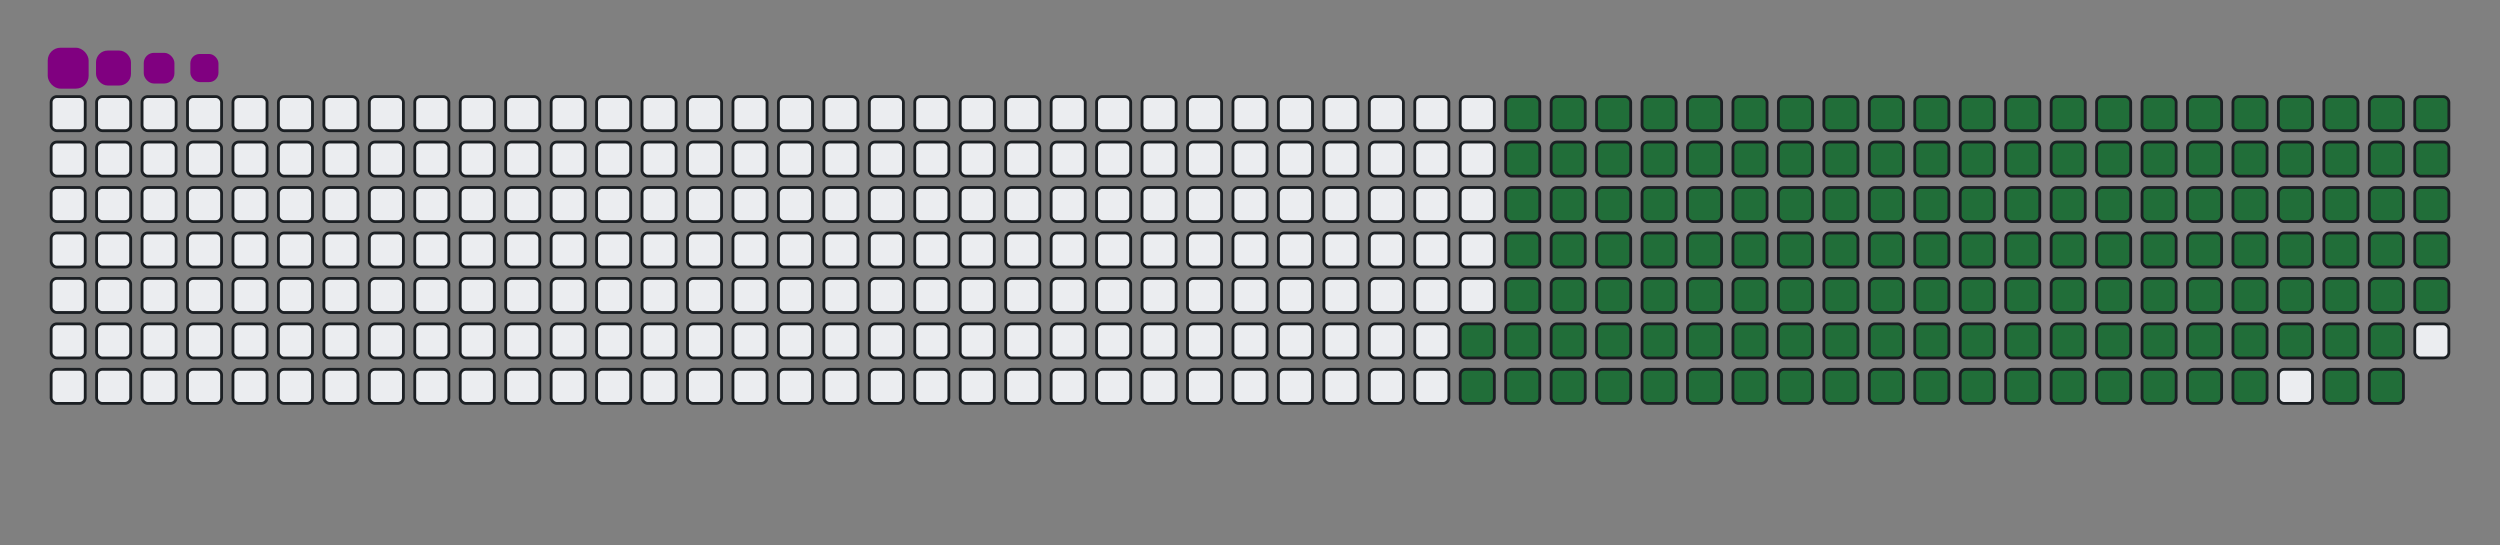 <svg viewBox="-16 -32 880 192" width="880" height="192" xmlns="http://www.w3.org/2000/svg"><rect x="-16" y="-32" width="880" height="192" fill="#808080" stroke="none"/><desc>Generated with https://github.com/Platane/snk</desc><style>:root{--cb:#1b1f230a;--cs:purple;--ce:#ebedf0;--c0:#ebedf0;--c1:#9be9a8;--c2:#40c463;--c3:#30a14e;--c4:#216e39}.c{shape-rendering:geometricPrecision;fill:#ebedf0;stroke-width:1px;stroke:#1b1f230a;animation:none 23900ms linear infinite;width:12px;height:12px}@keyframes c0{66.52%{fill:#216e39}66.54%,100%{fill:#ebedf0}}.c.c0{fill:#216e39;animation-name:c0}@keyframes c1{66.94%{fill:#216e39}66.96%,100%{fill:#ebedf0}}.c.c1{fill:#216e39;animation-name:c1}@keyframes c2{13.8%{fill:#216e39}13.82%,100%{fill:#ebedf0}}.c.c2{fill:#216e39;animation-name:c2}@keyframes c3{30.95%{fill:#216e39}30.97%,100%{fill:#ebedf0}}.c.c3{fill:#216e39;animation-name:c3}@keyframes c4{31.37%{fill:#216e39}31.39%,100%{fill:#ebedf0}}.c.c4{fill:#216e39;animation-name:c4}@keyframes c5{48.53%{fill:#216e39}48.55%,100%{fill:#ebedf0}}.c.c5{fill:#216e39;animation-name:c5}@keyframes c6{48.94%{fill:#216e39}48.96%,100%{fill:#ebedf0}}.c.c6{fill:#216e39;animation-name:c6}@keyframes c7{66.1%{fill:#216e39}66.12%,100%{fill:#ebedf0}}.c.c7{fill:#216e39;animation-name:c7}@keyframes c8{67.35%{fill:#216e39}67.37%,100%{fill:#ebedf0}}.c.c8{fill:#216e39;animation-name:c8}@keyframes c9{14.22%{fill:#216e39}14.24%,100%{fill:#ebedf0}}.c.c9{fill:#216e39;animation-name:c9}@keyframes ca{30.53%{fill:#216e39}30.55%,100%{fill:#ebedf0}}.c.ca{fill:#216e39;animation-name:ca}@keyframes cb{31.79%{fill:#216e39}31.81%,100%{fill:#ebedf0}}.c.cb{fill:#216e39;animation-name:cb}@keyframes cc{48.11%{fill:#216e39}48.13%,100%{fill:#ebedf0}}.c.cc{fill:#216e39;animation-name:cc}@keyframes cd{49.36%{fill:#216e39}49.38%,100%{fill:#ebedf0}}.c.cd{fill:#216e39;animation-name:cd}@keyframes ce{65.68%{fill:#216e39}65.7%,100%{fill:#ebedf0}}.c.ce{fill:#216e39;animation-name:ce}@keyframes cf{67.77%{fill:#216e39}67.79%,100%{fill:#ebedf0}}.c.cf{fill:#216e39;animation-name:cf}@keyframes cg{14.63%{fill:#216e39}14.65%,100%{fill:#ebedf0}}.c.cg{fill:#216e39;animation-name:cg}@keyframes ch{30.12%{fill:#216e39}30.14%,100%{fill:#ebedf0}}.c.ch{fill:#216e39;animation-name:ch}@keyframes ci{32.21%{fill:#216e39}32.23%,100%{fill:#ebedf0}}.c.ci{fill:#216e39;animation-name:ci}@keyframes cj{47.69%{fill:#216e39}47.71%,100%{fill:#ebedf0}}.c.cj{fill:#216e39;animation-name:cj}@keyframes ck{49.78%{fill:#216e39}49.8%,100%{fill:#ebedf0}}.c.ck{fill:#216e39;animation-name:ck}@keyframes cl{65.26%{fill:#216e39}65.28%,100%{fill:#ebedf0}}.c.cl{fill:#216e39;animation-name:cl}@keyframes cm{68.19%{fill:#216e39}68.21%,100%{fill:#ebedf0}}.c.cm{fill:#216e39;animation-name:cm}@keyframes cn{15.05%{fill:#216e39}15.07%,100%{fill:#ebedf0}}.c.cn{fill:#216e39;animation-name:cn}@keyframes co{29.7%{fill:#216e39}29.72%,100%{fill:#ebedf0}}.c.co{fill:#216e39;animation-name:co}@keyframes cp{32.63%{fill:#216e39}32.65%,100%{fill:#ebedf0}}.c.cp{fill:#216e39;animation-name:cp}@keyframes cq{47.27%{fill:#216e39}47.29%,100%{fill:#ebedf0}}.c.cq{fill:#216e39;animation-name:cq}@keyframes cr{50.2%{fill:#216e39}50.22%,100%{fill:#ebedf0}}.c.cr{fill:#216e39;animation-name:cr}@keyframes cs{64.84%{fill:#216e39}64.86%,100%{fill:#ebedf0}}.c.cs{fill:#216e39;animation-name:cs}@keyframes ct{68.61%{fill:#216e39}68.63%,100%{fill:#ebedf0}}.c.ct{fill:#216e39;animation-name:ct}@keyframes cu{15.47%{fill:#216e39}15.49%,100%{fill:#ebedf0}}.c.cu{fill:#216e39;animation-name:cu}@keyframes cv{29.28%{fill:#216e39}29.3%,100%{fill:#ebedf0}}.c.cv{fill:#216e39;animation-name:cv}@keyframes cw{33.04%{fill:#216e39}33.06%,100%{fill:#ebedf0}}.c.cw{fill:#216e39;animation-name:cw}@keyframes cx{46.85%{fill:#216e39}46.87%,100%{fill:#ebedf0}}.c.cx{fill:#216e39;animation-name:cx}@keyframes cy{50.62%{fill:#216e39}50.64%,100%{fill:#ebedf0}}.c.cy{fill:#216e39;animation-name:cy}@keyframes cz{64.43%{fill:#216e39}64.45%,100%{fill:#ebedf0}}.c.cz{fill:#216e39;animation-name:cz}@keyframes c10{69.03%{fill:#216e39}69.05%,100%{fill:#ebedf0}}.c.c10{fill:#216e39;animation-name:c10}@keyframes c11{15.89%{fill:#216e39}15.91%,100%{fill:#ebedf0}}.c.c11{fill:#216e39;animation-name:c11}@keyframes c12{28.86%{fill:#216e39}28.88%,100%{fill:#ebedf0}}.c.c12{fill:#216e39;animation-name:c12}@keyframes c13{33.46%{fill:#216e39}33.48%,100%{fill:#ebedf0}}.c.c13{fill:#216e39;animation-name:c13}@keyframes c14{46.43%{fill:#216e39}46.45%,100%{fill:#ebedf0}}.c.c14{fill:#216e39;animation-name:c14}@keyframes c15{51.04%{fill:#216e39}51.06%,100%{fill:#ebedf0}}.c.c15{fill:#216e39;animation-name:c15}@keyframes c16{64.01%{fill:#216e39}64.03%,100%{fill:#ebedf0}}.c.c16{fill:#216e39;animation-name:c16}@keyframes c17{69.45%{fill:#216e39}69.47%,100%{fill:#ebedf0}}.c.c17{fill:#216e39;animation-name:c17}@keyframes c18{16.31%{fill:#216e39}16.33%,100%{fill:#ebedf0}}.c.c18{fill:#216e39;animation-name:c18}@keyframes c19{28.44%{fill:#216e39}28.46%,100%{fill:#ebedf0}}.c.c19{fill:#216e39;animation-name:c19}@keyframes c1a{33.88%{fill:#216e39}33.9%,100%{fill:#ebedf0}}.c.c1a{fill:#216e39;animation-name:c1a}@keyframes c1b{46.02%{fill:#216e39}46.04%,100%{fill:#ebedf0}}.c.c1b{fill:#216e39;animation-name:c1b}@keyframes c1c{51.45%{fill:#216e39}51.47%,100%{fill:#ebedf0}}.c.c1c{fill:#216e39;animation-name:c1c}@keyframes c1d{63.59%{fill:#216e39}63.61%,100%{fill:#ebedf0}}.c.c1d{fill:#216e39;animation-name:c1d}@keyframes c1e{69.86%{fill:#216e39}69.88%,100%{fill:#ebedf0}}.c.c1e{fill:#216e39;animation-name:c1e}@keyframes c1f{16.73%{fill:#216e39}16.75%,100%{fill:#ebedf0}}.c.c1f{fill:#216e39;animation-name:c1f}@keyframes c1g{28.02%{fill:#216e39}28.04%,100%{fill:#ebedf0}}.c.c1g{fill:#216e39;animation-name:c1g}@keyframes c1h{34.3%{fill:#216e39}34.32%,100%{fill:#ebedf0}}.c.c1h{fill:#216e39;animation-name:c1h}@keyframes c1i{45.6%{fill:#216e39}45.62%,100%{fill:#ebedf0}}.c.c1i{fill:#216e39;animation-name:c1i}@keyframes c1j{51.87%{fill:#216e39}51.89%,100%{fill:#ebedf0}}.c.c1j{fill:#216e39;animation-name:c1j}@keyframes c1k{63.17%{fill:#216e39}63.19%,100%{fill:#ebedf0}}.c.c1k{fill:#216e39;animation-name:c1k}@keyframes c1l{70.28%{fill:#216e39}70.3%,100%{fill:#ebedf0}}.c.c1l{fill:#216e39;animation-name:c1l}@keyframes c1m{17.14%{fill:#216e39}17.16%,100%{fill:#ebedf0}}.c.c1m{fill:#216e39;animation-name:c1m}@keyframes c1n{27.61%{fill:#216e39}27.63%,100%{fill:#ebedf0}}.c.c1n{fill:#216e39;animation-name:c1n}@keyframes c1o{34.72%{fill:#216e39}34.74%,100%{fill:#ebedf0}}.c.c1o{fill:#216e39;animation-name:c1o}@keyframes c1p{45.18%{fill:#216e39}45.2%,100%{fill:#ebedf0}}.c.c1p{fill:#216e39;animation-name:c1p}@keyframes c1q{52.29%{fill:#216e39}52.31%,100%{fill:#ebedf0}}.c.c1q{fill:#216e39;animation-name:c1q}@keyframes c1r{62.75%{fill:#216e39}62.77%,100%{fill:#ebedf0}}.c.c1r{fill:#216e39;animation-name:c1r}@keyframes c1s{70.7%{fill:#216e39}70.72%,100%{fill:#ebedf0}}.c.c1s{fill:#216e39;animation-name:c1s}@keyframes c1t{17.56%{fill:#216e39}17.58%,100%{fill:#ebedf0}}.c.c1t{fill:#216e39;animation-name:c1t}@keyframes c1u{27.19%{fill:#216e39}27.21%,100%{fill:#ebedf0}}.c.c1u{fill:#216e39;animation-name:c1u}@keyframes c1v{35.14%{fill:#216e39}35.16%,100%{fill:#ebedf0}}.c.c1v{fill:#216e39;animation-name:c1v}@keyframes c1w{44.76%{fill:#216e39}44.78%,100%{fill:#ebedf0}}.c.c1w{fill:#216e39;animation-name:c1w}@keyframes c1x{52.71%{fill:#216e39}52.73%,100%{fill:#ebedf0}}.c.c1x{fill:#216e39;animation-name:c1x}@keyframes c1y{62.33%{fill:#216e39}62.35%,100%{fill:#ebedf0}}.c.c1y{fill:#216e39;animation-name:c1y}@keyframes c1z{71.12%{fill:#216e39}71.14%,100%{fill:#ebedf0}}.c.c1z{fill:#216e39;animation-name:c1z}@keyframes c20{17.98%{fill:#216e39}18%,100%{fill:#ebedf0}}.c.c20{fill:#216e39;animation-name:c20}@keyframes c21{26.77%{fill:#216e39}26.79%,100%{fill:#ebedf0}}.c.c21{fill:#216e39;animation-name:c21}@keyframes c22{35.55%{fill:#216e39}35.57%,100%{fill:#ebedf0}}.c.c22{fill:#216e39;animation-name:c22}@keyframes c23{44.34%{fill:#216e39}44.36%,100%{fill:#ebedf0}}.c.c23{fill:#216e39;animation-name:c23}@keyframes c24{53.13%{fill:#216e39}53.15%,100%{fill:#ebedf0}}.c.c24{fill:#216e39;animation-name:c24}@keyframes c25{61.91%{fill:#216e39}61.93%,100%{fill:#ebedf0}}.c.c25{fill:#216e39;animation-name:c25}@keyframes c26{71.54%{fill:#216e39}71.56%,100%{fill:#ebedf0}}.c.c26{fill:#216e39;animation-name:c26}@keyframes c27{18.4%{fill:#216e39}18.42%,100%{fill:#ebedf0}}.c.c27{fill:#216e39;animation-name:c27}@keyframes c28{26.35%{fill:#216e39}26.37%,100%{fill:#ebedf0}}.c.c28{fill:#216e39;animation-name:c28}@keyframes c29{35.97%{fill:#216e39}35.99%,100%{fill:#ebedf0}}.c.c29{fill:#216e39;animation-name:c29}@keyframes c2a{43.92%{fill:#216e39}43.94%,100%{fill:#ebedf0}}.c.c2a{fill:#216e39;animation-name:c2a}@keyframes c2b{53.55%{fill:#216e39}53.57%,100%{fill:#ebedf0}}.c.c2b{fill:#216e39;animation-name:c2b}@keyframes c2c{61.5%{fill:#216e39}61.52%,100%{fill:#ebedf0}}.c.c2c{fill:#216e39;animation-name:c2c}@keyframes c2d{71.96%{fill:#216e39}71.98%,100%{fill:#ebedf0}}.c.c2d{fill:#216e39;animation-name:c2d}@keyframes c2e{18.82%{fill:#216e39}18.84%,100%{fill:#ebedf0}}.c.c2e{fill:#216e39;animation-name:c2e}@keyframes c2f{25.93%{fill:#216e39}25.95%,100%{fill:#ebedf0}}.c.c2f{fill:#216e39;animation-name:c2f}@keyframes c2g{36.39%{fill:#216e39}36.41%,100%{fill:#ebedf0}}.c.c2g{fill:#216e39;animation-name:c2g}@keyframes c2h{43.5%{fill:#216e39}43.52%,100%{fill:#ebedf0}}.c.c2h{fill:#216e39;animation-name:c2h}@keyframes c2i{53.96%{fill:#216e39}53.98%,100%{fill:#ebedf0}}.c.c2i{fill:#216e39;animation-name:c2i}@keyframes c2j{61.08%{fill:#216e39}61.1%,100%{fill:#ebedf0}}.c.c2j{fill:#216e39;animation-name:c2j}@keyframes c2k{72.37%{fill:#216e39}72.39%,100%{fill:#ebedf0}}.c.c2k{fill:#216e39;animation-name:c2k}@keyframes c2l{19.24%{fill:#216e39}19.26%,100%{fill:#ebedf0}}.c.c2l{fill:#216e39;animation-name:c2l}@keyframes c2m{25.51%{fill:#216e39}25.53%,100%{fill:#ebedf0}}.c.c2m{fill:#216e39;animation-name:c2m}@keyframes c2n{36.81%{fill:#216e39}36.83%,100%{fill:#ebedf0}}.c.c2n{fill:#216e39;animation-name:c2n}@keyframes c2o{43.09%{fill:#216e39}43.11%,100%{fill:#ebedf0}}.c.c2o{fill:#216e39;animation-name:c2o}@keyframes c2p{54.38%{fill:#216e39}54.4%,100%{fill:#ebedf0}}.c.c2p{fill:#216e39;animation-name:c2p}@keyframes c2q{60.66%{fill:#216e39}60.68%,100%{fill:#ebedf0}}.c.c2q{fill:#216e39;animation-name:c2q}@keyframes c2r{72.79%{fill:#216e39}72.81%,100%{fill:#ebedf0}}.c.c2r{fill:#216e39;animation-name:c2r}@keyframes c2s{19.66%{fill:#216e39}19.68%,100%{fill:#ebedf0}}.c.c2s{fill:#216e39;animation-name:c2s}@keyframes c2t{25.09%{fill:#216e39}25.11%,100%{fill:#ebedf0}}.c.c2t{fill:#216e39;animation-name:c2t}@keyframes c2u{37.23%{fill:#216e39}37.25%,100%{fill:#ebedf0}}.c.c2u{fill:#216e39;animation-name:c2u}@keyframes c2v{42.67%{fill:#216e39}42.69%,100%{fill:#ebedf0}}.c.c2v{fill:#216e39;animation-name:c2v}@keyframes c2w{54.8%{fill:#216e39}54.82%,100%{fill:#ebedf0}}.c.c2w{fill:#216e39;animation-name:c2w}@keyframes c2x{60.24%{fill:#216e39}60.26%,100%{fill:#ebedf0}}.c.c2x{fill:#216e39;animation-name:c2x}@keyframes c2y{73.21%{fill:#216e39}73.23%,100%{fill:#ebedf0}}.c.c2y{fill:#216e39;animation-name:c2y}@keyframes c2z{20.07%{fill:#216e39}20.09%,100%{fill:#ebedf0}}.c.c2z{fill:#216e39;animation-name:c2z}@keyframes c30{24.68%{fill:#216e39}24.7%,100%{fill:#ebedf0}}.c.c30{fill:#216e39;animation-name:c30}@keyframes c31{37.65%{fill:#216e39}37.67%,100%{fill:#ebedf0}}.c.c31{fill:#216e39;animation-name:c31}@keyframes c32{42.25%{fill:#216e39}42.27%,100%{fill:#ebedf0}}.c.c32{fill:#216e39;animation-name:c32}@keyframes c33{55.22%{fill:#216e39}55.24%,100%{fill:#ebedf0}}.c.c33{fill:#216e39;animation-name:c33}@keyframes c34{59.82%{fill:#216e39}59.84%,100%{fill:#ebedf0}}.c.c34{fill:#216e39;animation-name:c34}@keyframes c35{73.63%{fill:#216e39}73.65%,100%{fill:#ebedf0}}.c.c35{fill:#216e39;animation-name:c35}@keyframes c36{20.49%{fill:#216e39}20.51%,100%{fill:#ebedf0}}.c.c36{fill:#216e39;animation-name:c36}@keyframes c37{24.26%{fill:#216e39}24.28%,100%{fill:#ebedf0}}.c.c37{fill:#216e39;animation-name:c37}@keyframes c38{38.07%{fill:#216e39}38.09%,100%{fill:#ebedf0}}.c.c38{fill:#216e39;animation-name:c38}@keyframes c39{41.83%{fill:#216e39}41.85%,100%{fill:#ebedf0}}.c.c39{fill:#216e39;animation-name:c39}@keyframes c3a{55.64%{fill:#216e39}55.66%,100%{fill:#ebedf0}}.c.c3a{fill:#216e39;animation-name:c3a}@keyframes c3b{59.4%{fill:#216e39}59.42%,100%{fill:#ebedf0}}.c.c3b{fill:#216e39;animation-name:c3b}@keyframes c3c{74.05%{fill:#216e39}74.07%,100%{fill:#ebedf0}}.c.c3c{fill:#216e39;animation-name:c3c}@keyframes c3d{20.91%{fill:#216e39}20.93%,100%{fill:#ebedf0}}.c.c3d{fill:#216e39;animation-name:c3d}@keyframes c3e{23.84%{fill:#216e39}23.86%,100%{fill:#ebedf0}}.c.c3e{fill:#216e39;animation-name:c3e}@keyframes c3f{38.48%{fill:#216e39}38.5%,100%{fill:#ebedf0}}.c.c3f{fill:#216e39;animation-name:c3f}@keyframes c3g{41.41%{fill:#216e39}41.43%,100%{fill:#ebedf0}}.c.c3g{fill:#216e39;animation-name:c3g}@keyframes c3h{56.06%{fill:#216e39}56.08%,100%{fill:#ebedf0}}.c.c3h{fill:#216e39;animation-name:c3h}@keyframes c3i{58.99%{fill:#216e39}59.01%,100%{fill:#ebedf0}}.c.c3i{fill:#216e39;animation-name:c3i}@keyframes c3j{21.33%{fill:#216e39}21.35%,100%{fill:#ebedf0}}.c.c3j{fill:#216e39;animation-name:c3j}@keyframes c3k{23.42%{fill:#216e39}23.44%,100%{fill:#ebedf0}}.c.c3k{fill:#216e39;animation-name:c3k}@keyframes c3l{38.9%{fill:#216e39}38.92%,100%{fill:#ebedf0}}.c.c3l{fill:#216e39;animation-name:c3l}@keyframes c3m{40.99%{fill:#216e39}41.01%,100%{fill:#ebedf0}}.c.c3m{fill:#216e39;animation-name:c3m}@keyframes c3n{56.48%{fill:#216e39}56.5%,100%{fill:#ebedf0}}.c.c3n{fill:#216e39;animation-name:c3n}@keyframes c3o{58.57%{fill:#216e39}58.59%,100%{fill:#ebedf0}}.c.c3o{fill:#216e39;animation-name:c3o}@keyframes c3p{74.89%{fill:#216e39}74.91%,100%{fill:#ebedf0}}.c.c3p{fill:#216e39;animation-name:c3p}@keyframes c3q{21.75%{fill:#216e39}21.77%,100%{fill:#ebedf0}}.c.c3q{fill:#216e39;animation-name:c3q}@keyframes c3r{23%{fill:#216e39}23.02%,100%{fill:#ebedf0}}.c.c3r{fill:#216e39;animation-name:c3r}@keyframes c3s{39.32%{fill:#216e39}39.34%,100%{fill:#ebedf0}}.c.c3s{fill:#216e39;animation-name:c3s}@keyframes c3t{40.58%{fill:#216e39}40.6%,100%{fill:#ebedf0}}.c.c3t{fill:#216e39;animation-name:c3t}@keyframes c3u{56.89%{fill:#216e39}56.91%,100%{fill:#ebedf0}}.c.c3u{fill:#216e39;animation-name:c3u}@keyframes c3v{58.15%{fill:#216e39}58.17%,100%{fill:#ebedf0}}.c.c3v{fill:#216e39;animation-name:c3v}@keyframes c3w{75.3%{fill:#216e39}75.32%,100%{fill:#ebedf0}}.c.c3w{fill:#216e39;animation-name:c3w}@keyframes c3x{22.17%{fill:#216e39}22.19%,100%{fill:#ebedf0}}.c.c3x{fill:#216e39;animation-name:c3x}@keyframes c3y{22.58%{fill:#216e39}22.6%,100%{fill:#ebedf0}}.c.c3y{fill:#216e39;animation-name:c3y}@keyframes c3z{39.74%{fill:#216e39}39.76%,100%{fill:#ebedf0}}.c.c3z{fill:#216e39;animation-name:c3z}@keyframes c40{40.16%{fill:#216e39}40.18%,100%{fill:#ebedf0}}.c.c40{fill:#216e39;animation-name:c40}@keyframes c41{57.31%{fill:#216e39}57.33%,100%{fill:#ebedf0}}.c.c41{fill:#216e39;animation-name:c41}.u{transform-origin:0 0;transform:scale(0,1);animation:none linear 23900ms infinite}@keyframes u0{13.8%{transform:scale(0.000,1)}13.82%,14.22%{transform:scale(0.007,1)}14.24%,14.63%{transform:scale(0.014,1)}14.65%,15.05%{transform:scale(0.021,1)}15.07%,15.47%{transform:scale(0.027,1)}15.49%,15.89%{transform:scale(0.034,1)}15.91%,16.31%{transform:scale(0.041,1)}16.33%,16.73%{transform:scale(0.048,1)}16.75%,17.14%{transform:scale(0.055,1)}17.16%,17.56%{transform:scale(0.062,1)}17.58%,17.98%{transform:scale(0.068,1)}18%,18.4%{transform:scale(0.075,1)}18.42%,18.82%{transform:scale(0.082,1)}18.84%,19.24%{transform:scale(0.089,1)}19.26%,19.66%{transform:scale(0.096,1)}19.68%,20.07%{transform:scale(0.103,1)}20.09%,20.49%{transform:scale(0.110,1)}20.51%,20.91%{transform:scale(0.116,1)}20.93%,21.33%{transform:scale(0.123,1)}21.35%,21.75%{transform:scale(0.130,1)}21.77%,22.17%{transform:scale(0.137,1)}22.19%,22.58%{transform:scale(0.144,1)}22.6%,23%{transform:scale(0.151,1)}23.02%,23.42%{transform:scale(0.158,1)}23.44%,23.84%{transform:scale(0.164,1)}23.86%,24.26%{transform:scale(0.171,1)}24.28%,24.68%{transform:scale(0.178,1)}24.7%,25.09%{transform:scale(0.185,1)}25.11%,25.51%{transform:scale(0.192,1)}25.53%,25.93%{transform:scale(0.199,1)}25.95%,26.35%{transform:scale(0.205,1)}26.37%,26.77%{transform:scale(0.212,1)}26.79%,27.19%{transform:scale(0.219,1)}27.21%,27.61%{transform:scale(0.226,1)}27.63%,28.02%{transform:scale(0.233,1)}28.04%,28.44%{transform:scale(0.240,1)}28.46%,28.86%{transform:scale(0.247,1)}28.88%,29.28%{transform:scale(0.253,1)}29.3%,29.7%{transform:scale(0.260,1)}29.72%,30.12%{transform:scale(0.267,1)}30.14%,30.53%{transform:scale(0.274,1)}30.55%,30.95%{transform:scale(0.281,1)}30.97%,31.37%{transform:scale(0.288,1)}31.39%,31.79%{transform:scale(0.295,1)}31.81%,32.21%{transform:scale(0.301,1)}32.23%,32.63%{transform:scale(0.308,1)}32.65%,33.04%{transform:scale(0.315,1)}33.06%,33.46%{transform:scale(0.322,1)}33.48%,33.88%{transform:scale(0.329,1)}33.9%,34.3%{transform:scale(0.336,1)}34.32%,34.72%{transform:scale(0.342,1)}34.74%,35.14%{transform:scale(0.349,1)}35.16%,35.55%{transform:scale(0.356,1)}35.57%,35.97%{transform:scale(0.363,1)}35.99%,36.39%{transform:scale(0.370,1)}36.41%,36.81%{transform:scale(0.377,1)}36.83%,37.23%{transform:scale(0.384,1)}37.25%,37.65%{transform:scale(0.390,1)}37.67%,38.07%{transform:scale(0.397,1)}38.09%,38.48%{transform:scale(0.404,1)}38.5%,38.9%{transform:scale(0.411,1)}38.92%,39.32%{transform:scale(0.418,1)}39.34%,39.74%{transform:scale(0.425,1)}39.76%,40.16%{transform:scale(0.432,1)}40.18%,40.58%{transform:scale(0.438,1)}40.6%,40.99%{transform:scale(0.445,1)}41.01%,41.41%{transform:scale(0.452,1)}41.43%,41.83%{transform:scale(0.459,1)}41.85%,42.25%{transform:scale(0.466,1)}42.27%,42.67%{transform:scale(0.473,1)}42.69%,43.09%{transform:scale(0.479,1)}43.11%,43.5%{transform:scale(0.486,1)}43.52%,43.92%{transform:scale(0.493,1)}43.94%,44.34%{transform:scale(0.500,1)}44.36%,44.76%{transform:scale(0.507,1)}44.78%,45.18%{transform:scale(0.514,1)}45.2%,45.6%{transform:scale(0.521,1)}45.62%,46.02%{transform:scale(0.527,1)}46.04%,46.43%{transform:scale(0.534,1)}46.45%,46.85%{transform:scale(0.541,1)}46.87%,47.27%{transform:scale(0.548,1)}47.29%,47.69%{transform:scale(0.555,1)}47.71%,48.11%{transform:scale(0.562,1)}48.13%,48.53%{transform:scale(0.568,1)}48.55%,48.94%{transform:scale(0.575,1)}48.96%,49.36%{transform:scale(0.582,1)}49.38%,49.78%{transform:scale(0.589,1)}49.8%,50.2%{transform:scale(0.596,1)}50.22%,50.62%{transform:scale(0.603,1)}50.64%,51.04%{transform:scale(0.610,1)}51.06%,51.45%{transform:scale(0.616,1)}51.47%,51.87%{transform:scale(0.623,1)}51.89%,52.29%{transform:scale(0.630,1)}52.31%,52.71%{transform:scale(0.637,1)}52.73%,53.13%{transform:scale(0.644,1)}53.15%,53.55%{transform:scale(0.651,1)}53.57%,53.96%{transform:scale(0.658,1)}53.98%,54.38%{transform:scale(0.664,1)}54.4%,54.8%{transform:scale(0.671,1)}54.82%,55.22%{transform:scale(0.678,1)}55.24%,55.64%{transform:scale(0.685,1)}55.66%,56.06%{transform:scale(0.692,1)}56.08%,56.48%{transform:scale(0.699,1)}56.5%,56.89%{transform:scale(0.705,1)}56.91%,57.31%{transform:scale(0.712,1)}57.33%,58.15%{transform:scale(0.719,1)}58.17%,58.57%{transform:scale(0.726,1)}58.59%,58.99%{transform:scale(0.733,1)}59.01%,59.4%{transform:scale(0.740,1)}59.42%,59.82%{transform:scale(0.747,1)}59.84%,60.24%{transform:scale(0.753,1)}60.26%,60.66%{transform:scale(0.760,1)}60.68%,61.08%{transform:scale(0.767,1)}61.1%,61.5%{transform:scale(0.774,1)}61.52%,61.91%{transform:scale(0.781,1)}61.93%,62.33%{transform:scale(0.788,1)}62.35%,62.75%{transform:scale(0.795,1)}62.77%,63.17%{transform:scale(0.801,1)}63.19%,63.59%{transform:scale(0.808,1)}63.61%,64.01%{transform:scale(0.815,1)}64.03%,64.43%{transform:scale(0.822,1)}64.45%,64.84%{transform:scale(0.829,1)}64.86%,65.26%{transform:scale(0.836,1)}65.28%,65.68%{transform:scale(0.842,1)}65.7%,66.1%{transform:scale(0.849,1)}66.12%,66.52%{transform:scale(0.856,1)}66.54%,66.94%{transform:scale(0.863,1)}66.96%,67.35%{transform:scale(0.870,1)}67.37%,67.77%{transform:scale(0.877,1)}67.79%,68.19%{transform:scale(0.884,1)}68.21%,68.61%{transform:scale(0.890,1)}68.63%,69.03%{transform:scale(0.897,1)}69.05%,69.45%{transform:scale(0.904,1)}69.47%,69.86%{transform:scale(0.911,1)}69.88%,70.28%{transform:scale(0.918,1)}70.3%,70.7%{transform:scale(0.925,1)}70.72%,71.12%{transform:scale(0.932,1)}71.14%,71.54%{transform:scale(0.938,1)}71.56%,71.96%{transform:scale(0.945,1)}71.98%,72.37%{transform:scale(0.952,1)}72.39%,72.79%{transform:scale(0.959,1)}72.81%,73.21%{transform:scale(0.966,1)}73.23%,73.63%{transform:scale(0.973,1)}73.65%,74.05%{transform:scale(0.979,1)}74.07%,74.89%{transform:scale(0.986,1)}74.91%,75.3%{transform:scale(0.993,1)}75.32%,100%{transform:scale(1.000,1)}}.u.u0{fill:#216e39;animation-name:u0;transform-origin:0.0px 0}.s{shape-rendering:geometricPrecision;fill:purple;animation:none linear 23900ms infinite}@keyframes s0{0%,99.58%{transform:translate(0px,-16px)}0.42%{transform:translate(0px,0px)}22.18%{transform:translate(832px,0px)}22.59%{transform:translate(832px,16px)}30.96%{transform:translate(512px,16px)}31.38%{transform:translate(512px,32px)}39.75%{transform:translate(832px,32px)}40.17%{transform:translate(832px,48px)}48.54%{transform:translate(512px,48px)}48.95%{transform:translate(512px,64px)}57.32%{transform:translate(832px,64px)}57.74%{transform:translate(832px,80px)}66.53%{transform:translate(496px,80px)}66.95%{transform:translate(496px,96px)}75.31%{transform:translate(816px,96px)}75.73%{transform:translate(816px,80px)}93.31%{transform:translate(144px,80px)}94.56%{transform:translate(144px,32px)}94.98%{transform:translate(128px,32px)}95.4%{transform:translate(128px,16px)}97.49%{transform:translate(48px,16px)}98.33%{transform:translate(48px,-16px)}}.s.s0{transform:translate(0px,-16px);animation-name:s0}@keyframes s1{0%,99.58%{transform:translate(16px,-16px)}0.42%{transform:translate(0px,-16px)}0.84%{transform:translate(0px,0px)}22.59%{transform:translate(832px,0px)}23.01%{transform:translate(832px,16px)}31.38%{transform:translate(512px,16px)}31.8%{transform:translate(512px,32px)}40.17%{transform:translate(832px,32px)}40.59%{transform:translate(832px,48px)}48.95%{transform:translate(512px,48px)}49.37%{transform:translate(512px,64px)}57.74%{transform:translate(832px,64px)}58.16%{transform:translate(832px,80px)}66.95%{transform:translate(496px,80px)}67.36%{transform:translate(496px,96px)}75.73%{transform:translate(816px,96px)}76.15%{transform:translate(816px,80px)}93.72%{transform:translate(144px,80px)}94.98%{transform:translate(144px,32px)}95.4%{transform:translate(128px,32px)}95.82%{transform:translate(128px,16px)}97.91%{transform:translate(48px,16px)}98.74%{transform:translate(48px,-16px)}}.s.s1{transform:translate(16px,-16px);animation-name:s1}@keyframes s2{0%,99.58%{transform:translate(32px,-16px)}0.84%{transform:translate(0px,-16px)}1.26%{transform:translate(0px,0px)}23.01%{transform:translate(832px,0px)}23.43%{transform:translate(832px,16px)}31.8%{transform:translate(512px,16px)}32.22%{transform:translate(512px,32px)}40.59%{transform:translate(832px,32px)}41%{transform:translate(832px,48px)}49.37%{transform:translate(512px,48px)}49.79%{transform:translate(512px,64px)}58.16%{transform:translate(832px,64px)}58.58%{transform:translate(832px,80px)}67.36%{transform:translate(496px,80px)}67.78%{transform:translate(496px,96px)}76.15%{transform:translate(816px,96px)}76.57%{transform:translate(816px,80px)}94.14%{transform:translate(144px,80px)}95.4%{transform:translate(144px,32px)}95.82%{transform:translate(128px,32px)}96.23%{transform:translate(128px,16px)}98.33%{transform:translate(48px,16px)}99.16%{transform:translate(48px,-16px)}}.s.s2{transform:translate(32px,-16px);animation-name:s2}@keyframes s3{0%,99.58%{transform:translate(48px,-16px)}1.26%{transform:translate(0px,-16px)}1.67%{transform:translate(0px,0px)}23.43%{transform:translate(832px,0px)}23.85%{transform:translate(832px,16px)}32.22%{transform:translate(512px,16px)}32.64%{transform:translate(512px,32px)}41%{transform:translate(832px,32px)}41.42%{transform:translate(832px,48px)}49.79%{transform:translate(512px,48px)}50.21%{transform:translate(512px,64px)}58.58%{transform:translate(832px,64px)}59%{transform:translate(832px,80px)}67.78%{transform:translate(496px,80px)}68.2%{transform:translate(496px,96px)}76.57%{transform:translate(816px,96px)}76.99%{transform:translate(816px,80px)}94.56%{transform:translate(144px,80px)}95.82%{transform:translate(144px,32px)}96.23%{transform:translate(128px,32px)}96.65%{transform:translate(128px,16px)}98.74%{transform:translate(48px,16px)}}.s.s3{transform:translate(48px,-16px);animation-name:s3}</style><rect class="c" x="2" y="2" rx="2" ry="2"/><rect class="c" x="2" y="18" rx="2" ry="2"/><rect class="c" x="2" y="34" rx="2" ry="2"/><rect class="c" x="2" y="50" rx="2" ry="2"/><rect class="c" x="2" y="66" rx="2" ry="2"/><rect class="c" x="2" y="82" rx="2" ry="2"/><rect class="c" x="2" y="98" rx="2" ry="2"/><rect class="c" x="18" y="2" rx="2" ry="2"/><rect class="c" x="18" y="18" rx="2" ry="2"/><rect class="c" x="18" y="34" rx="2" ry="2"/><rect class="c" x="18" y="50" rx="2" ry="2"/><rect class="c" x="18" y="66" rx="2" ry="2"/><rect class="c" x="18" y="82" rx="2" ry="2"/><rect class="c" x="18" y="98" rx="2" ry="2"/><rect class="c" x="34" y="2" rx="2" ry="2"/><rect class="c" x="34" y="18" rx="2" ry="2"/><rect class="c" x="34" y="34" rx="2" ry="2"/><rect class="c" x="34" y="50" rx="2" ry="2"/><rect class="c" x="34" y="66" rx="2" ry="2"/><rect class="c" x="34" y="82" rx="2" ry="2"/><rect class="c" x="34" y="98" rx="2" ry="2"/><rect class="c" x="50" y="2" rx="2" ry="2"/><rect class="c" x="50" y="18" rx="2" ry="2"/><rect class="c" x="50" y="34" rx="2" ry="2"/><rect class="c" x="50" y="50" rx="2" ry="2"/><rect class="c" x="50" y="66" rx="2" ry="2"/><rect class="c" x="50" y="82" rx="2" ry="2"/><rect class="c" x="50" y="98" rx="2" ry="2"/><rect class="c" x="66" y="2" rx="2" ry="2"/><rect class="c" x="66" y="18" rx="2" ry="2"/><rect class="c" x="66" y="34" rx="2" ry="2"/><rect class="c" x="66" y="50" rx="2" ry="2"/><rect class="c" x="66" y="66" rx="2" ry="2"/><rect class="c" x="66" y="82" rx="2" ry="2"/><rect class="c" x="66" y="98" rx="2" ry="2"/><rect class="c" x="82" y="2" rx="2" ry="2"/><rect class="c" x="82" y="18" rx="2" ry="2"/><rect class="c" x="82" y="34" rx="2" ry="2"/><rect class="c" x="82" y="50" rx="2" ry="2"/><rect class="c" x="82" y="66" rx="2" ry="2"/><rect class="c" x="82" y="82" rx="2" ry="2"/><rect class="c" x="82" y="98" rx="2" ry="2"/><rect class="c" x="98" y="2" rx="2" ry="2"/><rect class="c" x="98" y="18" rx="2" ry="2"/><rect class="c" x="98" y="34" rx="2" ry="2"/><rect class="c" x="98" y="50" rx="2" ry="2"/><rect class="c" x="98" y="66" rx="2" ry="2"/><rect class="c" x="98" y="82" rx="2" ry="2"/><rect class="c" x="98" y="98" rx="2" ry="2"/><rect class="c" x="114" y="2" rx="2" ry="2"/><rect class="c" x="114" y="18" rx="2" ry="2"/><rect class="c" x="114" y="34" rx="2" ry="2"/><rect class="c" x="114" y="50" rx="2" ry="2"/><rect class="c" x="114" y="66" rx="2" ry="2"/><rect class="c" x="114" y="82" rx="2" ry="2"/><rect class="c" x="114" y="98" rx="2" ry="2"/><rect class="c" x="130" y="2" rx="2" ry="2"/><rect class="c" x="130" y="18" rx="2" ry="2"/><rect class="c" x="130" y="34" rx="2" ry="2"/><rect class="c" x="130" y="50" rx="2" ry="2"/><rect class="c" x="130" y="66" rx="2" ry="2"/><rect class="c" x="130" y="82" rx="2" ry="2"/><rect class="c" x="130" y="98" rx="2" ry="2"/><rect class="c" x="146" y="2" rx="2" ry="2"/><rect class="c" x="146" y="18" rx="2" ry="2"/><rect class="c" x="146" y="34" rx="2" ry="2"/><rect class="c" x="146" y="50" rx="2" ry="2"/><rect class="c" x="146" y="66" rx="2" ry="2"/><rect class="c" x="146" y="82" rx="2" ry="2"/><rect class="c" x="146" y="98" rx="2" ry="2"/><rect class="c" x="162" y="2" rx="2" ry="2"/><rect class="c" x="162" y="18" rx="2" ry="2"/><rect class="c" x="162" y="34" rx="2" ry="2"/><rect class="c" x="162" y="50" rx="2" ry="2"/><rect class="c" x="162" y="66" rx="2" ry="2"/><rect class="c" x="162" y="82" rx="2" ry="2"/><rect class="c" x="162" y="98" rx="2" ry="2"/><rect class="c" x="178" y="2" rx="2" ry="2"/><rect class="c" x="178" y="18" rx="2" ry="2"/><rect class="c" x="178" y="34" rx="2" ry="2"/><rect class="c" x="178" y="50" rx="2" ry="2"/><rect class="c" x="178" y="66" rx="2" ry="2"/><rect class="c" x="178" y="82" rx="2" ry="2"/><rect class="c" x="178" y="98" rx="2" ry="2"/><rect class="c" x="194" y="2" rx="2" ry="2"/><rect class="c" x="194" y="18" rx="2" ry="2"/><rect class="c" x="194" y="34" rx="2" ry="2"/><rect class="c" x="194" y="50" rx="2" ry="2"/><rect class="c" x="194" y="66" rx="2" ry="2"/><rect class="c" x="194" y="82" rx="2" ry="2"/><rect class="c" x="194" y="98" rx="2" ry="2"/><rect class="c" x="210" y="2" rx="2" ry="2"/><rect class="c" x="210" y="18" rx="2" ry="2"/><rect class="c" x="210" y="34" rx="2" ry="2"/><rect class="c" x="210" y="50" rx="2" ry="2"/><rect class="c" x="210" y="66" rx="2" ry="2"/><rect class="c" x="210" y="82" rx="2" ry="2"/><rect class="c" x="210" y="98" rx="2" ry="2"/><rect class="c" x="226" y="2" rx="2" ry="2"/><rect class="c" x="226" y="18" rx="2" ry="2"/><rect class="c" x="226" y="34" rx="2" ry="2"/><rect class="c" x="226" y="50" rx="2" ry="2"/><rect class="c" x="226" y="66" rx="2" ry="2"/><rect class="c" x="226" y="82" rx="2" ry="2"/><rect class="c" x="226" y="98" rx="2" ry="2"/><rect class="c" x="242" y="2" rx="2" ry="2"/><rect class="c" x="242" y="18" rx="2" ry="2"/><rect class="c" x="242" y="34" rx="2" ry="2"/><rect class="c" x="242" y="50" rx="2" ry="2"/><rect class="c" x="242" y="66" rx="2" ry="2"/><rect class="c" x="242" y="82" rx="2" ry="2"/><rect class="c" x="242" y="98" rx="2" ry="2"/><rect class="c" x="258" y="2" rx="2" ry="2"/><rect class="c" x="258" y="18" rx="2" ry="2"/><rect class="c" x="258" y="34" rx="2" ry="2"/><rect class="c" x="258" y="50" rx="2" ry="2"/><rect class="c" x="258" y="66" rx="2" ry="2"/><rect class="c" x="258" y="82" rx="2" ry="2"/><rect class="c" x="258" y="98" rx="2" ry="2"/><rect class="c" x="274" y="2" rx="2" ry="2"/><rect class="c" x="274" y="18" rx="2" ry="2"/><rect class="c" x="274" y="34" rx="2" ry="2"/><rect class="c" x="274" y="50" rx="2" ry="2"/><rect class="c" x="274" y="66" rx="2" ry="2"/><rect class="c" x="274" y="82" rx="2" ry="2"/><rect class="c" x="274" y="98" rx="2" ry="2"/><rect class="c" x="290" y="2" rx="2" ry="2"/><rect class="c" x="290" y="18" rx="2" ry="2"/><rect class="c" x="290" y="34" rx="2" ry="2"/><rect class="c" x="290" y="50" rx="2" ry="2"/><rect class="c" x="290" y="66" rx="2" ry="2"/><rect class="c" x="290" y="82" rx="2" ry="2"/><rect class="c" x="290" y="98" rx="2" ry="2"/><rect class="c" x="306" y="2" rx="2" ry="2"/><rect class="c" x="306" y="18" rx="2" ry="2"/><rect class="c" x="306" y="34" rx="2" ry="2"/><rect class="c" x="306" y="50" rx="2" ry="2"/><rect class="c" x="306" y="66" rx="2" ry="2"/><rect class="c" x="306" y="82" rx="2" ry="2"/><rect class="c" x="306" y="98" rx="2" ry="2"/><rect class="c" x="322" y="2" rx="2" ry="2"/><rect class="c" x="322" y="18" rx="2" ry="2"/><rect class="c" x="322" y="34" rx="2" ry="2"/><rect class="c" x="322" y="50" rx="2" ry="2"/><rect class="c" x="322" y="66" rx="2" ry="2"/><rect class="c" x="322" y="82" rx="2" ry="2"/><rect class="c" x="322" y="98" rx="2" ry="2"/><rect class="c" x="338" y="2" rx="2" ry="2"/><rect class="c" x="338" y="18" rx="2" ry="2"/><rect class="c" x="338" y="34" rx="2" ry="2"/><rect class="c" x="338" y="50" rx="2" ry="2"/><rect class="c" x="338" y="66" rx="2" ry="2"/><rect class="c" x="338" y="82" rx="2" ry="2"/><rect class="c" x="338" y="98" rx="2" ry="2"/><rect class="c" x="354" y="2" rx="2" ry="2"/><rect class="c" x="354" y="18" rx="2" ry="2"/><rect class="c" x="354" y="34" rx="2" ry="2"/><rect class="c" x="354" y="50" rx="2" ry="2"/><rect class="c" x="354" y="66" rx="2" ry="2"/><rect class="c" x="354" y="82" rx="2" ry="2"/><rect class="c" x="354" y="98" rx="2" ry="2"/><rect class="c" x="370" y="2" rx="2" ry="2"/><rect class="c" x="370" y="18" rx="2" ry="2"/><rect class="c" x="370" y="34" rx="2" ry="2"/><rect class="c" x="370" y="50" rx="2" ry="2"/><rect class="c" x="370" y="66" rx="2" ry="2"/><rect class="c" x="370" y="82" rx="2" ry="2"/><rect class="c" x="370" y="98" rx="2" ry="2"/><rect class="c" x="386" y="2" rx="2" ry="2"/><rect class="c" x="386" y="18" rx="2" ry="2"/><rect class="c" x="386" y="34" rx="2" ry="2"/><rect class="c" x="386" y="50" rx="2" ry="2"/><rect class="c" x="386" y="66" rx="2" ry="2"/><rect class="c" x="386" y="82" rx="2" ry="2"/><rect class="c" x="386" y="98" rx="2" ry="2"/><rect class="c" x="402" y="2" rx="2" ry="2"/><rect class="c" x="402" y="18" rx="2" ry="2"/><rect class="c" x="402" y="34" rx="2" ry="2"/><rect class="c" x="402" y="50" rx="2" ry="2"/><rect class="c" x="402" y="66" rx="2" ry="2"/><rect class="c" x="402" y="82" rx="2" ry="2"/><rect class="c" x="402" y="98" rx="2" ry="2"/><rect class="c" x="418" y="2" rx="2" ry="2"/><rect class="c" x="418" y="18" rx="2" ry="2"/><rect class="c" x="418" y="34" rx="2" ry="2"/><rect class="c" x="418" y="50" rx="2" ry="2"/><rect class="c" x="418" y="66" rx="2" ry="2"/><rect class="c" x="418" y="82" rx="2" ry="2"/><rect class="c" x="418" y="98" rx="2" ry="2"/><rect class="c" x="434" y="2" rx="2" ry="2"/><rect class="c" x="434" y="18" rx="2" ry="2"/><rect class="c" x="434" y="34" rx="2" ry="2"/><rect class="c" x="434" y="50" rx="2" ry="2"/><rect class="c" x="434" y="66" rx="2" ry="2"/><rect class="c" x="434" y="82" rx="2" ry="2"/><rect class="c" x="434" y="98" rx="2" ry="2"/><rect class="c" x="450" y="2" rx="2" ry="2"/><rect class="c" x="450" y="18" rx="2" ry="2"/><rect class="c" x="450" y="34" rx="2" ry="2"/><rect class="c" x="450" y="50" rx="2" ry="2"/><rect class="c" x="450" y="66" rx="2" ry="2"/><rect class="c" x="450" y="82" rx="2" ry="2"/><rect class="c" x="450" y="98" rx="2" ry="2"/><rect class="c" x="466" y="2" rx="2" ry="2"/><rect class="c" x="466" y="18" rx="2" ry="2"/><rect class="c" x="466" y="34" rx="2" ry="2"/><rect class="c" x="466" y="50" rx="2" ry="2"/><rect class="c" x="466" y="66" rx="2" ry="2"/><rect class="c" x="466" y="82" rx="2" ry="2"/><rect class="c" x="466" y="98" rx="2" ry="2"/><rect class="c" x="482" y="2" rx="2" ry="2"/><rect class="c" x="482" y="18" rx="2" ry="2"/><rect class="c" x="482" y="34" rx="2" ry="2"/><rect class="c" x="482" y="50" rx="2" ry="2"/><rect class="c" x="482" y="66" rx="2" ry="2"/><rect class="c" x="482" y="82" rx="2" ry="2"/><rect class="c" x="482" y="98" rx="2" ry="2"/><rect class="c" x="498" y="2" rx="2" ry="2"/><rect class="c" x="498" y="18" rx="2" ry="2"/><rect class="c" x="498" y="34" rx="2" ry="2"/><rect class="c" x="498" y="50" rx="2" ry="2"/><rect class="c" x="498" y="66" rx="2" ry="2"/><rect class="c c0" x="498" y="82" rx="2" ry="2"/><rect class="c c1" x="498" y="98" rx="2" ry="2"/><rect class="c c2" x="514" y="2" rx="2" ry="2"/><rect class="c c3" x="514" y="18" rx="2" ry="2"/><rect class="c c4" x="514" y="34" rx="2" ry="2"/><rect class="c c5" x="514" y="50" rx="2" ry="2"/><rect class="c c6" x="514" y="66" rx="2" ry="2"/><rect class="c c7" x="514" y="82" rx="2" ry="2"/><rect class="c c8" x="514" y="98" rx="2" ry="2"/><rect class="c c9" x="530" y="2" rx="2" ry="2"/><rect class="c ca" x="530" y="18" rx="2" ry="2"/><rect class="c cb" x="530" y="34" rx="2" ry="2"/><rect class="c cc" x="530" y="50" rx="2" ry="2"/><rect class="c cd" x="530" y="66" rx="2" ry="2"/><rect class="c ce" x="530" y="82" rx="2" ry="2"/><rect class="c cf" x="530" y="98" rx="2" ry="2"/><rect class="c cg" x="546" y="2" rx="2" ry="2"/><rect class="c ch" x="546" y="18" rx="2" ry="2"/><rect class="c ci" x="546" y="34" rx="2" ry="2"/><rect class="c cj" x="546" y="50" rx="2" ry="2"/><rect class="c ck" x="546" y="66" rx="2" ry="2"/><rect class="c cl" x="546" y="82" rx="2" ry="2"/><rect class="c cm" x="546" y="98" rx="2" ry="2"/><rect class="c cn" x="562" y="2" rx="2" ry="2"/><rect class="c co" x="562" y="18" rx="2" ry="2"/><rect class="c cp" x="562" y="34" rx="2" ry="2"/><rect class="c cq" x="562" y="50" rx="2" ry="2"/><rect class="c cr" x="562" y="66" rx="2" ry="2"/><rect class="c cs" x="562" y="82" rx="2" ry="2"/><rect class="c ct" x="562" y="98" rx="2" ry="2"/><rect class="c cu" x="578" y="2" rx="2" ry="2"/><rect class="c cv" x="578" y="18" rx="2" ry="2"/><rect class="c cw" x="578" y="34" rx="2" ry="2"/><rect class="c cx" x="578" y="50" rx="2" ry="2"/><rect class="c cy" x="578" y="66" rx="2" ry="2"/><rect class="c cz" x="578" y="82" rx="2" ry="2"/><rect class="c c10" x="578" y="98" rx="2" ry="2"/><rect class="c c11" x="594" y="2" rx="2" ry="2"/><rect class="c c12" x="594" y="18" rx="2" ry="2"/><rect class="c c13" x="594" y="34" rx="2" ry="2"/><rect class="c c14" x="594" y="50" rx="2" ry="2"/><rect class="c c15" x="594" y="66" rx="2" ry="2"/><rect class="c c16" x="594" y="82" rx="2" ry="2"/><rect class="c c17" x="594" y="98" rx="2" ry="2"/><rect class="c c18" x="610" y="2" rx="2" ry="2"/><rect class="c c19" x="610" y="18" rx="2" ry="2"/><rect class="c c1a" x="610" y="34" rx="2" ry="2"/><rect class="c c1b" x="610" y="50" rx="2" ry="2"/><rect class="c c1c" x="610" y="66" rx="2" ry="2"/><rect class="c c1d" x="610" y="82" rx="2" ry="2"/><rect class="c c1e" x="610" y="98" rx="2" ry="2"/><rect class="c c1f" x="626" y="2" rx="2" ry="2"/><rect class="c c1g" x="626" y="18" rx="2" ry="2"/><rect class="c c1h" x="626" y="34" rx="2" ry="2"/><rect class="c c1i" x="626" y="50" rx="2" ry="2"/><rect class="c c1j" x="626" y="66" rx="2" ry="2"/><rect class="c c1k" x="626" y="82" rx="2" ry="2"/><rect class="c c1l" x="626" y="98" rx="2" ry="2"/><rect class="c c1m" x="642" y="2" rx="2" ry="2"/><rect class="c c1n" x="642" y="18" rx="2" ry="2"/><rect class="c c1o" x="642" y="34" rx="2" ry="2"/><rect class="c c1p" x="642" y="50" rx="2" ry="2"/><rect class="c c1q" x="642" y="66" rx="2" ry="2"/><rect class="c c1r" x="642" y="82" rx="2" ry="2"/><rect class="c c1s" x="642" y="98" rx="2" ry="2"/><rect class="c c1t" x="658" y="2" rx="2" ry="2"/><rect class="c c1u" x="658" y="18" rx="2" ry="2"/><rect class="c c1v" x="658" y="34" rx="2" ry="2"/><rect class="c c1w" x="658" y="50" rx="2" ry="2"/><rect class="c c1x" x="658" y="66" rx="2" ry="2"/><rect class="c c1y" x="658" y="82" rx="2" ry="2"/><rect class="c c1z" x="658" y="98" rx="2" ry="2"/><rect class="c c20" x="674" y="2" rx="2" ry="2"/><rect class="c c21" x="674" y="18" rx="2" ry="2"/><rect class="c c22" x="674" y="34" rx="2" ry="2"/><rect class="c c23" x="674" y="50" rx="2" ry="2"/><rect class="c c24" x="674" y="66" rx="2" ry="2"/><rect class="c c25" x="674" y="82" rx="2" ry="2"/><rect class="c c26" x="674" y="98" rx="2" ry="2"/><rect class="c c27" x="690" y="2" rx="2" ry="2"/><rect class="c c28" x="690" y="18" rx="2" ry="2"/><rect class="c c29" x="690" y="34" rx="2" ry="2"/><rect class="c c2a" x="690" y="50" rx="2" ry="2"/><rect class="c c2b" x="690" y="66" rx="2" ry="2"/><rect class="c c2c" x="690" y="82" rx="2" ry="2"/><rect class="c c2d" x="690" y="98" rx="2" ry="2"/><rect class="c c2e" x="706" y="2" rx="2" ry="2"/><rect class="c c2f" x="706" y="18" rx="2" ry="2"/><rect class="c c2g" x="706" y="34" rx="2" ry="2"/><rect class="c c2h" x="706" y="50" rx="2" ry="2"/><rect class="c c2i" x="706" y="66" rx="2" ry="2"/><rect class="c c2j" x="706" y="82" rx="2" ry="2"/><rect class="c c2k" x="706" y="98" rx="2" ry="2"/><rect class="c c2l" x="722" y="2" rx="2" ry="2"/><rect class="c c2m" x="722" y="18" rx="2" ry="2"/><rect class="c c2n" x="722" y="34" rx="2" ry="2"/><rect class="c c2o" x="722" y="50" rx="2" ry="2"/><rect class="c c2p" x="722" y="66" rx="2" ry="2"/><rect class="c c2q" x="722" y="82" rx="2" ry="2"/><rect class="c c2r" x="722" y="98" rx="2" ry="2"/><rect class="c c2s" x="738" y="2" rx="2" ry="2"/><rect class="c c2t" x="738" y="18" rx="2" ry="2"/><rect class="c c2u" x="738" y="34" rx="2" ry="2"/><rect class="c c2v" x="738" y="50" rx="2" ry="2"/><rect class="c c2w" x="738" y="66" rx="2" ry="2"/><rect class="c c2x" x="738" y="82" rx="2" ry="2"/><rect class="c c2y" x="738" y="98" rx="2" ry="2"/><rect class="c c2z" x="754" y="2" rx="2" ry="2"/><rect class="c c30" x="754" y="18" rx="2" ry="2"/><rect class="c c31" x="754" y="34" rx="2" ry="2"/><rect class="c c32" x="754" y="50" rx="2" ry="2"/><rect class="c c33" x="754" y="66" rx="2" ry="2"/><rect class="c c34" x="754" y="82" rx="2" ry="2"/><rect class="c c35" x="754" y="98" rx="2" ry="2"/><rect class="c c36" x="770" y="2" rx="2" ry="2"/><rect class="c c37" x="770" y="18" rx="2" ry="2"/><rect class="c c38" x="770" y="34" rx="2" ry="2"/><rect class="c c39" x="770" y="50" rx="2" ry="2"/><rect class="c c3a" x="770" y="66" rx="2" ry="2"/><rect class="c c3b" x="770" y="82" rx="2" ry="2"/><rect class="c c3c" x="770" y="98" rx="2" ry="2"/><rect class="c c3d" x="786" y="2" rx="2" ry="2"/><rect class="c c3e" x="786" y="18" rx="2" ry="2"/><rect class="c c3f" x="786" y="34" rx="2" ry="2"/><rect class="c c3g" x="786" y="50" rx="2" ry="2"/><rect class="c c3h" x="786" y="66" rx="2" ry="2"/><rect class="c c3i" x="786" y="82" rx="2" ry="2"/><rect class="c" x="786" y="98" rx="2" ry="2"/><rect class="c c3j" x="802" y="2" rx="2" ry="2"/><rect class="c c3k" x="802" y="18" rx="2" ry="2"/><rect class="c c3l" x="802" y="34" rx="2" ry="2"/><rect class="c c3m" x="802" y="50" rx="2" ry="2"/><rect class="c c3n" x="802" y="66" rx="2" ry="2"/><rect class="c c3o" x="802" y="82" rx="2" ry="2"/><rect class="c c3p" x="802" y="98" rx="2" ry="2"/><rect class="c c3q" x="818" y="2" rx="2" ry="2"/><rect class="c c3r" x="818" y="18" rx="2" ry="2"/><rect class="c c3s" x="818" y="34" rx="2" ry="2"/><rect class="c c3t" x="818" y="50" rx="2" ry="2"/><rect class="c c3u" x="818" y="66" rx="2" ry="2"/><rect class="c c3v" x="818" y="82" rx="2" ry="2"/><rect class="c c3w" x="818" y="98" rx="2" ry="2"/><rect class="c c3x" x="834" y="2" rx="2" ry="2"/><rect class="c c3y" x="834" y="18" rx="2" ry="2"/><rect class="c c3z" x="834" y="34" rx="2" ry="2"/><rect class="c c40" x="834" y="50" rx="2" ry="2"/><rect class="c c41" x="834" y="66" rx="2" ry="2"/><rect class="c" x="834" y="82" rx="2" ry="2"/><rect class="u u0" height="12" width="848.6" x="0.0" y="144"/><rect class="s s0" x="0.8" y="0.8" width="14.4" height="14.4" rx="4.5" ry="4.5"/><rect class="s s1" x="1.8" y="1.8" width="12.3" height="12.3" rx="4.1" ry="4.1"/><rect class="s s2" x="2.6" y="2.6" width="10.8" height="10.8" rx="3.6" ry="3.6"/><rect class="s s3" x="3.0" y="3.0" width="9.9" height="9.9" rx="3.3" ry="3.3"/></svg>